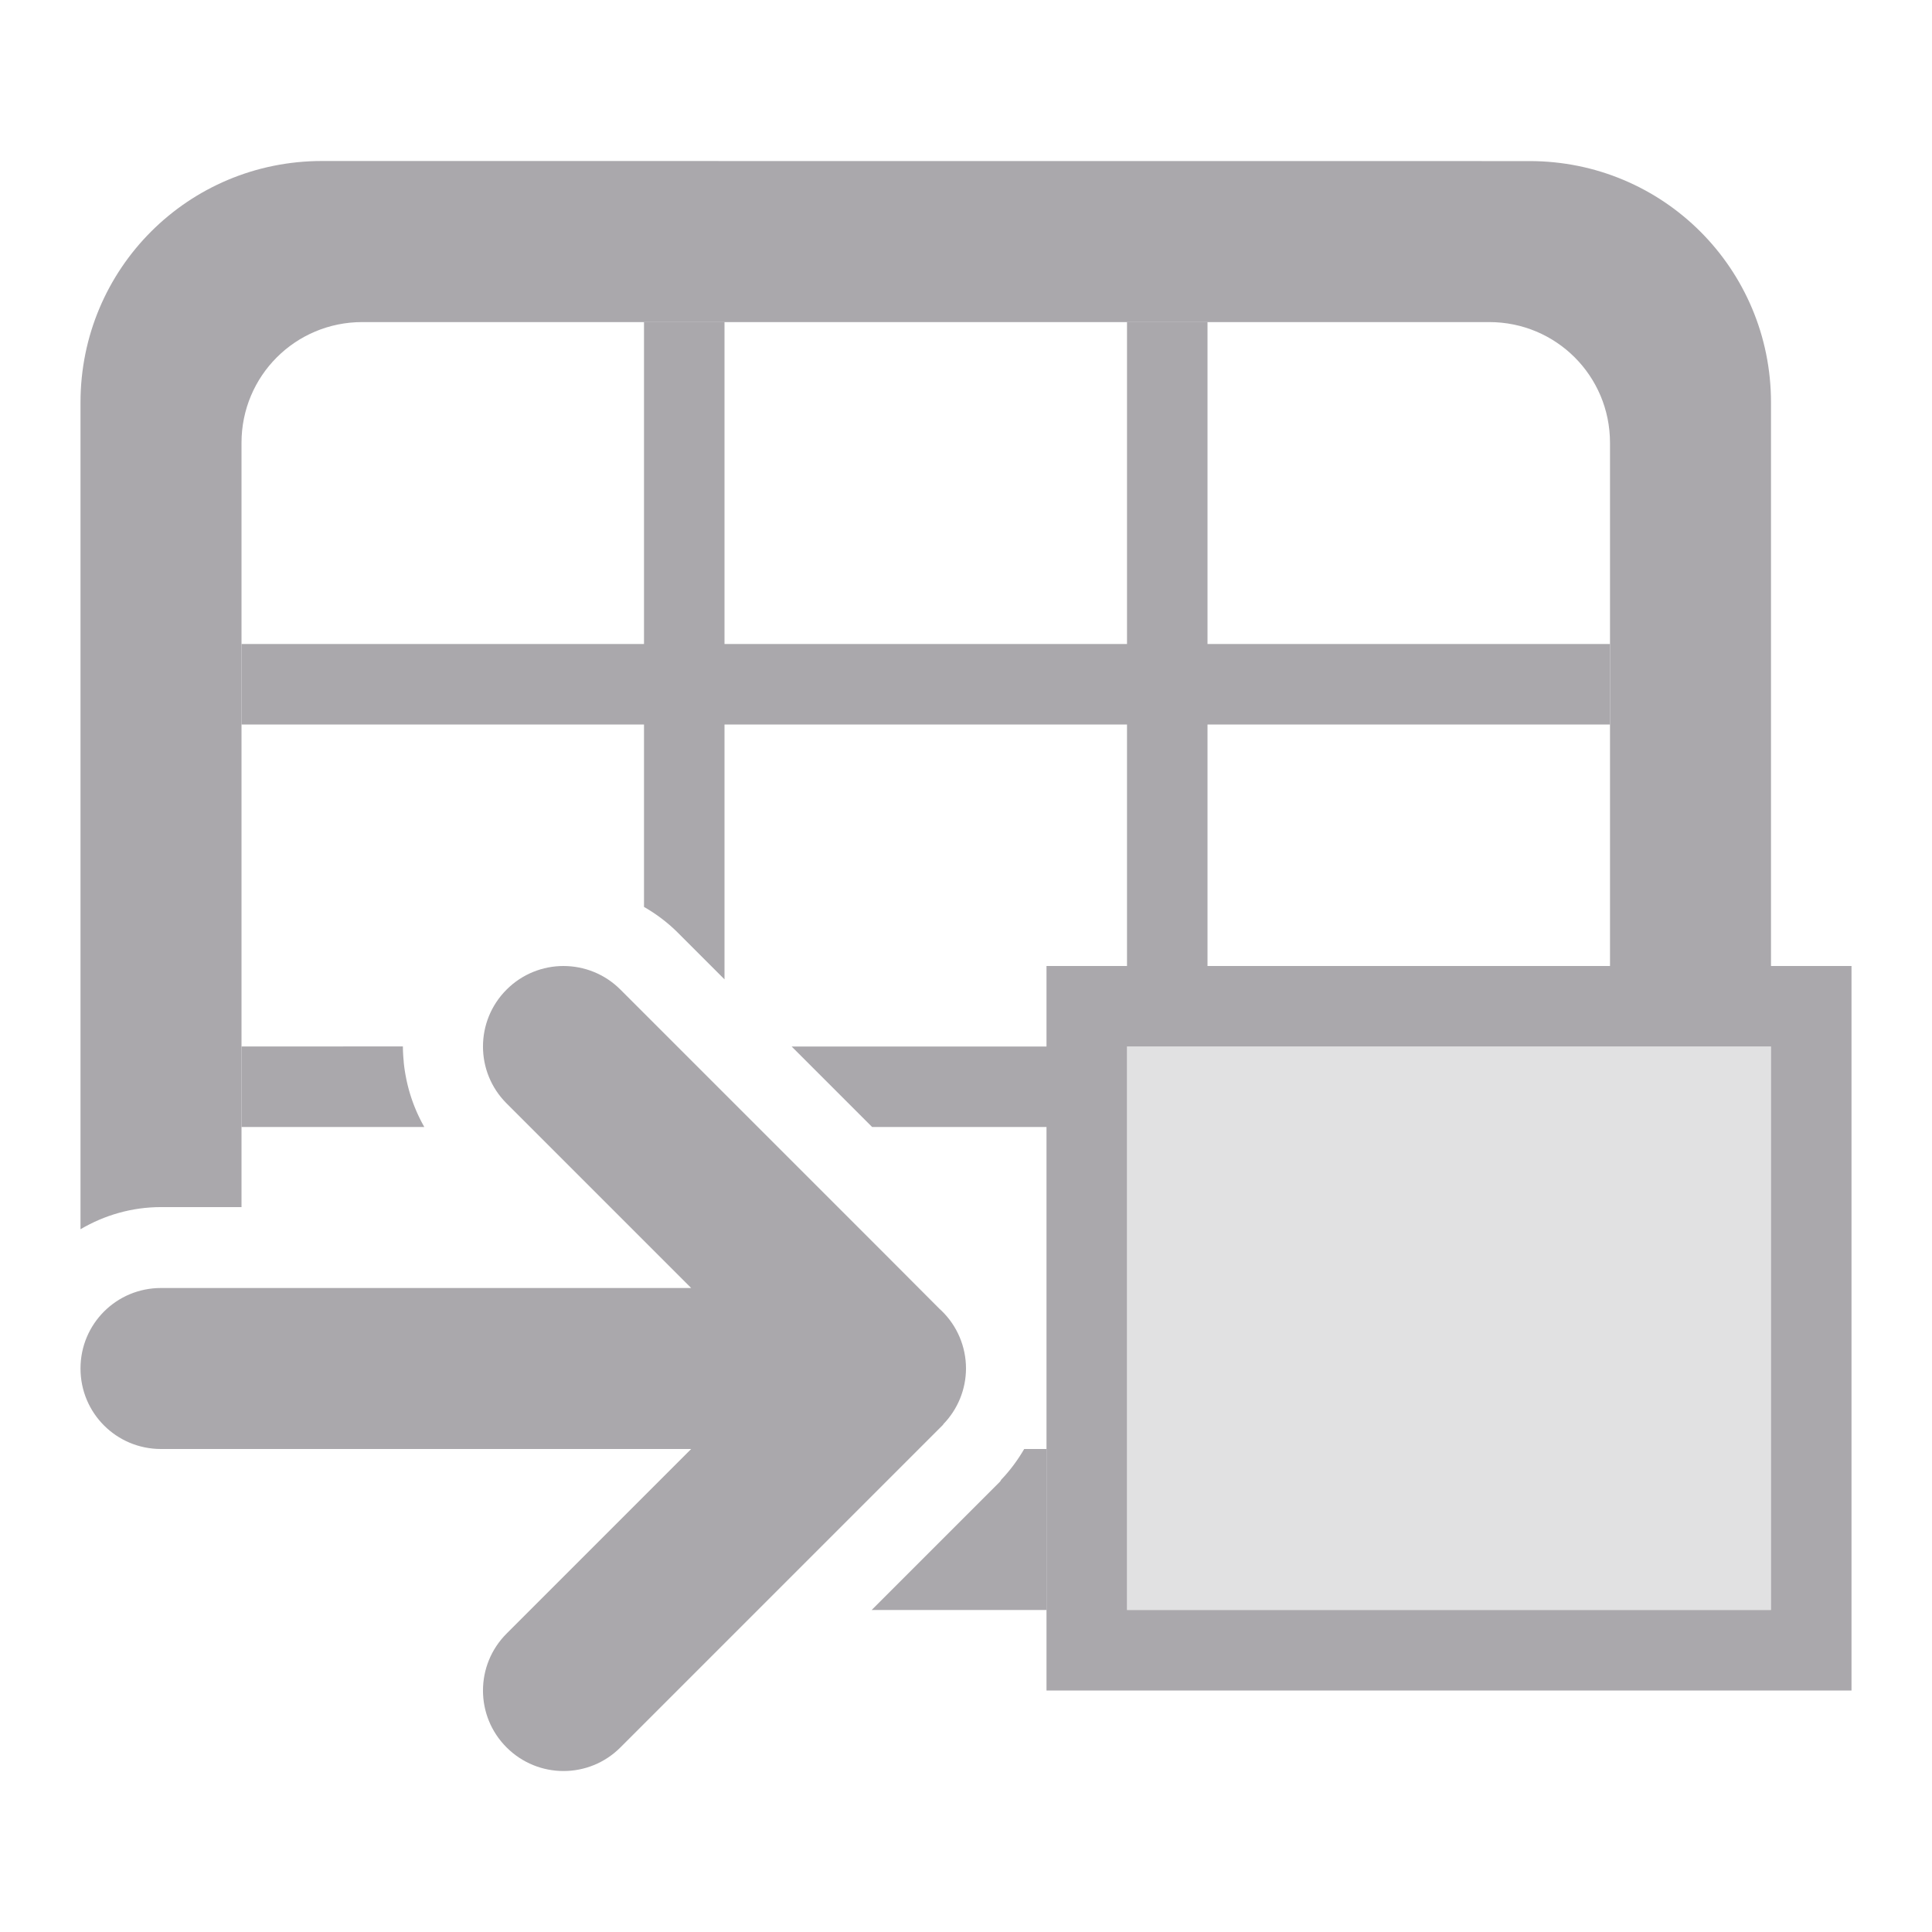 <svg viewBox="0 0 24 24" xmlns="http://www.w3.org/2000/svg"><g fill="#aaa8ac"><g transform="matrix(-1 0 0 -1 24 23)"><path d="m16 19v-4h5v-1h-5v-2.266c-.148-.085-.288-.189-.414-.314l-.586-.586v3.166h-5v-3h1v-1h3.166l-1-1h-2.166v-2.99a1 1 0 0 1 0-.002c-0-.001 0-.003 0-.004 0-.001-0-.003 0-.004a1 1 0 0 0 0-.002 1 1 0 0 0 0-.002v-.996-2-1h-10v9h1 2 5v3h-5v1h5v4h1v-4h5v4zm5-9v-1h-2.271c.111.195.188.406.229.623.012.061.021.122.027.184 0.0.003-0.0.005 0 .008.006.062.01.123.01.186zm-11 0h-8v-7h8z"/><path d="m2 3v7h8v-7z" opacity=".35"/><path d="m20 21c1.662 0 3-1.338 3-3v-10.27c-.296.174-.637.275-1 .275h-1v9.494c0 .831-.669 1.5-1.5 1.5h-14c-.831 0-1.5-.669-1.5-1.5v-6.5h-2v7c0 1.662 1.338 3 3 3zm-8.723-16c.08-.137.174-.265.285-.381.004-.008.009-.016.014-.023l.717-.717.879-.879h-2.172v2z"/></g><path d="m7 12c-.256 0-.512.098-.707.293-.391.391-.391 1.024 0 1.414l2.293 2.293h-6.586c-.554 0-1 .446-1 1s.446 1 1 1h6.586l-2.293 2.293c-.391.391-.391 1.024 0 1.414.391.391 1.024.391 1.414 0l3.293-3.293.717-.717v-.004c.181-.186.282-.434.283-.693-0-.27-.109-.529-.303-.717l-.025-.023-.672-.674-3.293-3.293c-.195-.195-.451-.293-.707-.293z"/></g></svg>